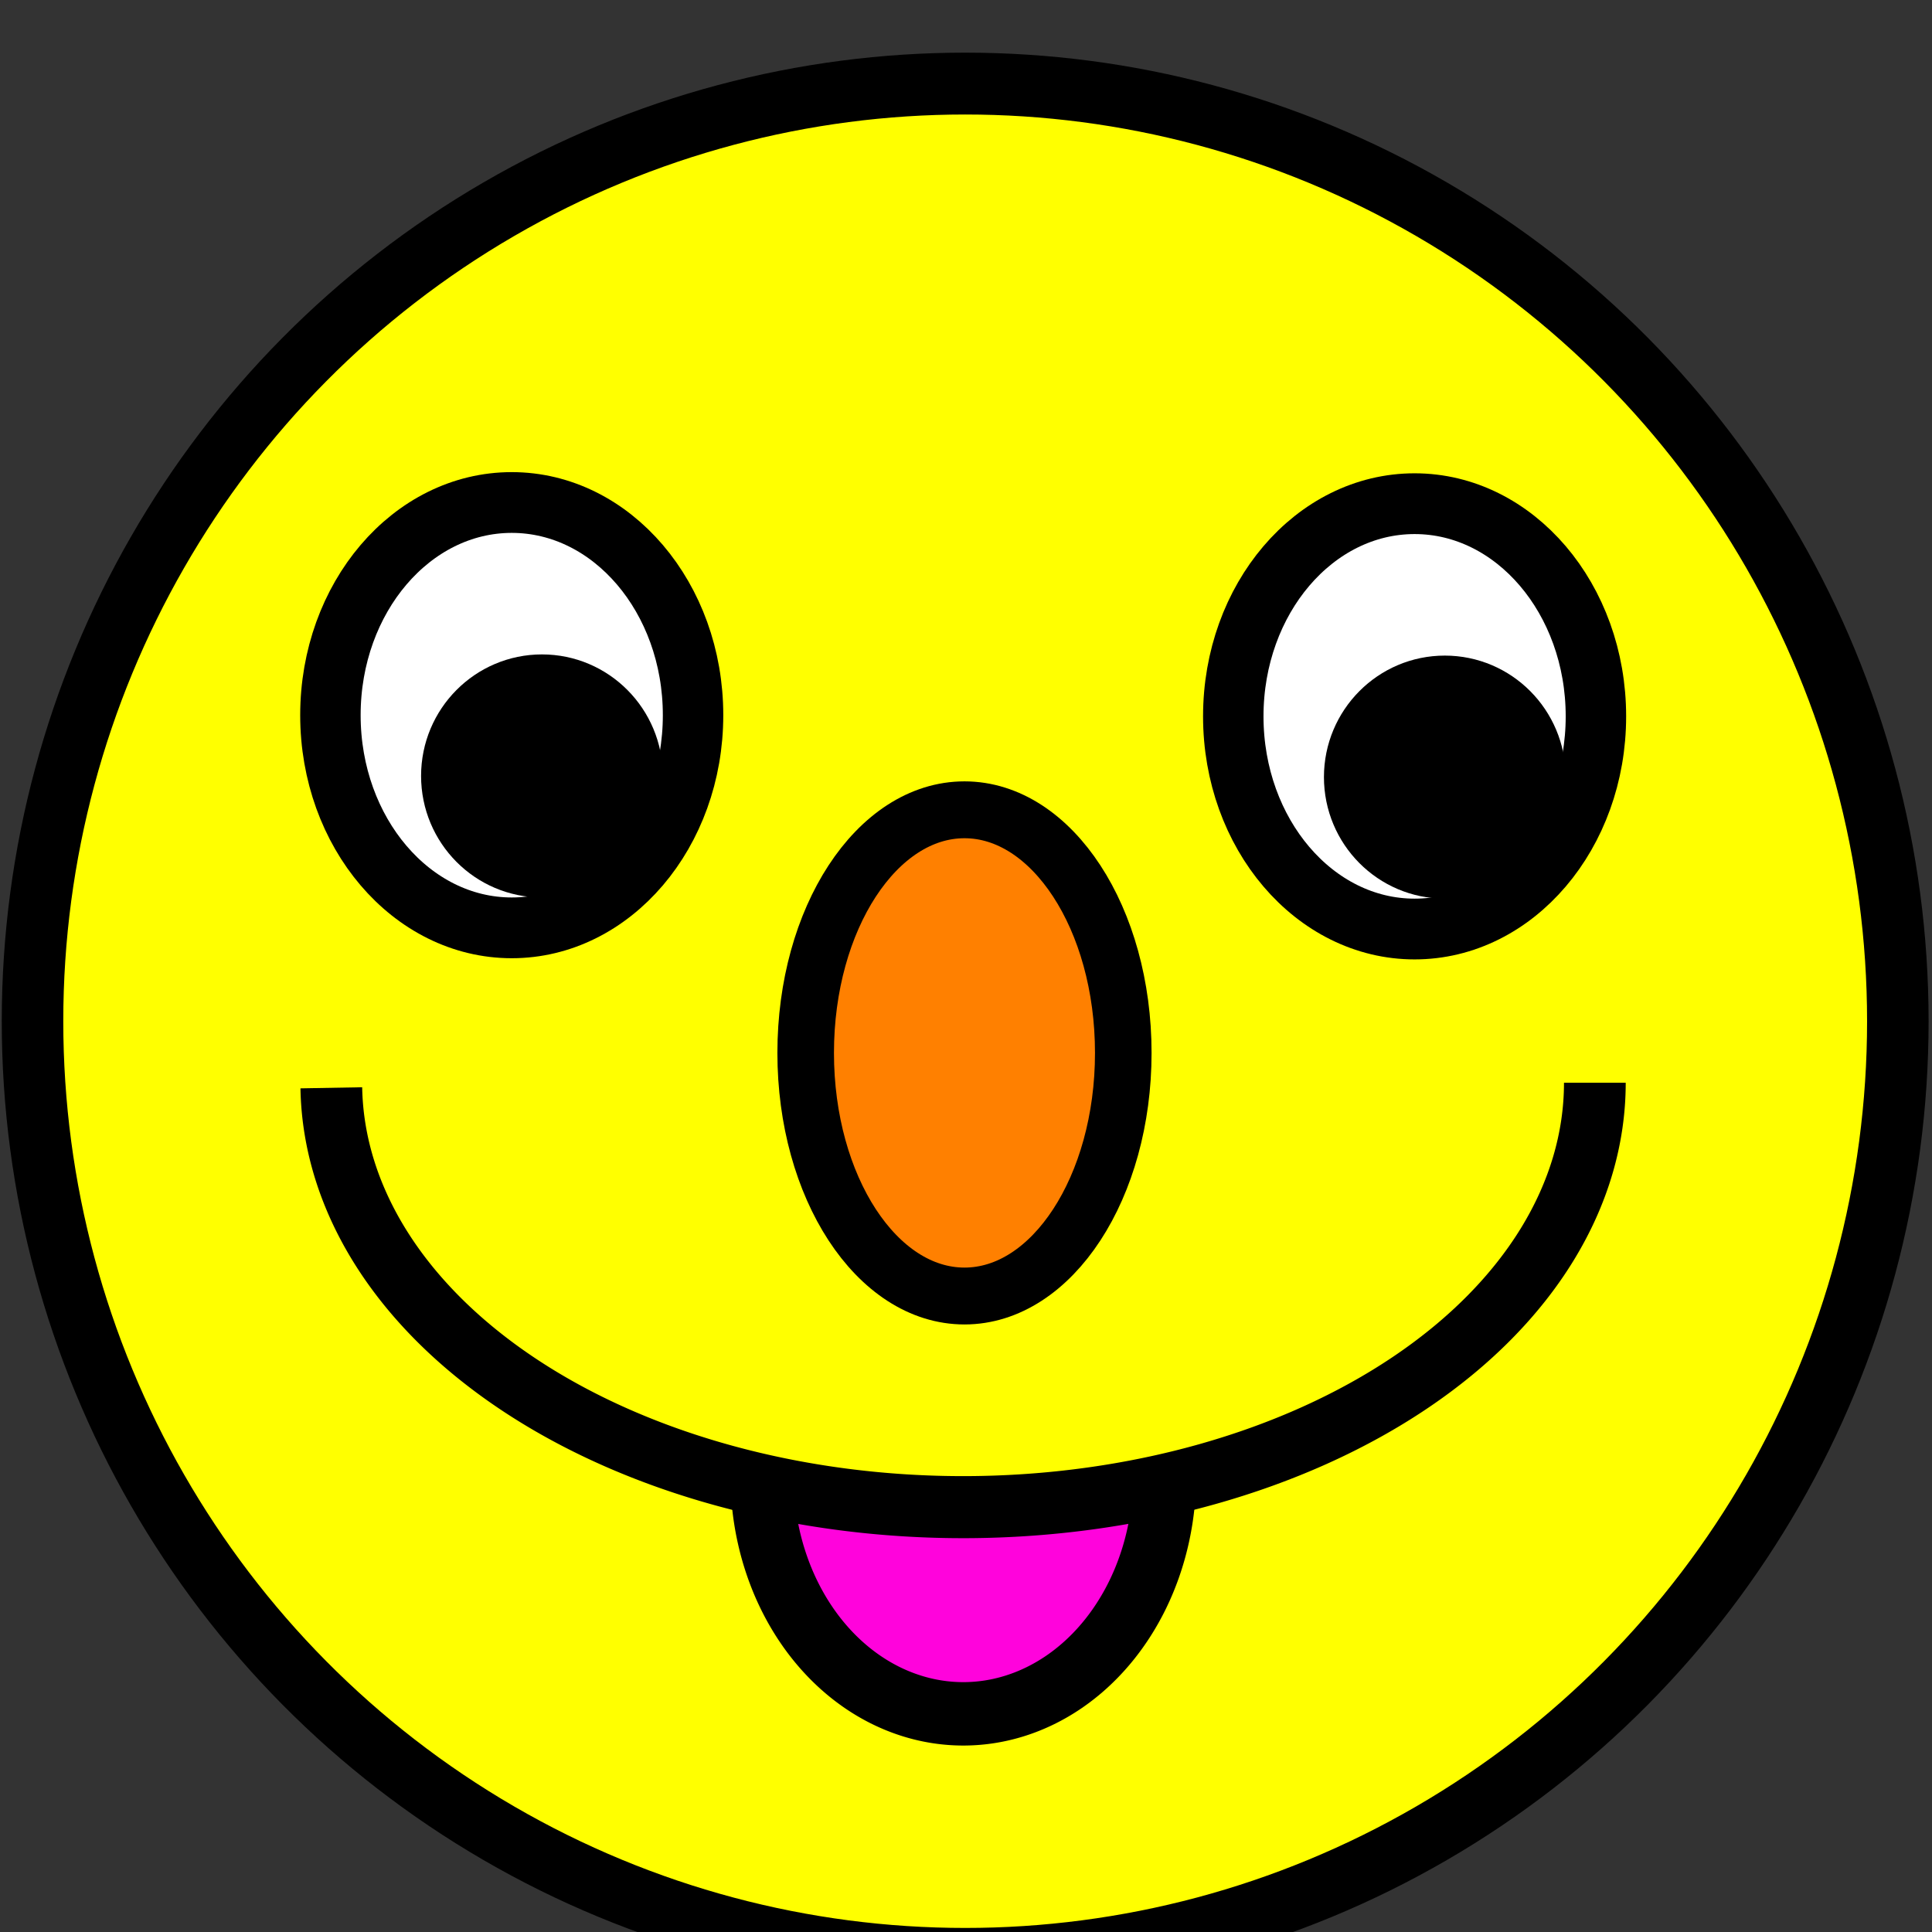 <?xml version="1.0" encoding="UTF-8" standalone="no"?>
<!-- Created with Inkscape (http://www.inkscape.org/) -->

<svg
   xmlns:dc="http://purl.org/dc/elements/1.1/"
   xmlns:cc="http://creativecommons.org/ns#"
   xmlns:rdf="http://www.w3.org/1999/02/22-rdf-syntax-ns#"
   xmlns:svg="http://www.w3.org/2000/svg"
   xmlns="http://www.w3.org/2000/svg"
   xmlns:sodipodi="http://sodipodi.sourceforge.net/DTD/sodipodi-0.dtd"
   xmlns:inkscape="http://www.inkscape.org/namespaces/inkscape"
   width="48"
   height="48"
   id="svg2"
   version="1.1"
   inkscape:version="0.91pre2 r13516"
   viewBox="0 0 48 48"
   sodipodi:docname="Happy48x48.svg"
   inkscape:export-filename="C:\Users\Rod\Work\C#Helper\Ready\AAA\howto_use_component_tray\InkScape\Happy256x256.png"
   inkscape:export-xdpi="90"
   inkscape:export-ydpi="90">
  <rect x="0" y="0" width="48" height="48" fill="#333333" stroke="none"/>
  <defs
     id="defs4" />
  <sodipodi:namedview
     id="base"
     pagecolor="#ffffff"
     bordercolor="#666666"
     borderopacity="1.0"
     inkscape:pageopacity="0.0"
     inkscape:pageshadow="2"
     inkscape:zoom="10.708333"
     inkscape:cx="24"
     inkscape:cy="24"
     inkscape:document-units="px"
     inkscape:current-layer="layer1"
     showgrid="true"
     inkscape:window-width="1366"
     inkscape:window-height="683"
     inkscape:window-x="-8"
     inkscape:window-y="-8"
     inkscape:window-maximized="1">
    <inkscape:grid
       type="xygrid"
       id="grid3339" />
  </sodipodi:namedview>
  <g
     inkscape:label="Layer 1"
     inkscape:groupmode="layer"
     id="layer1"
     transform="translate(0,-1004.362)">
    <rect
       style="fill:#000000;fill-opacity:0;stroke:none;stroke-opacity:1"
       id="rect4241"
       width="48"
       height="47.813"
       x="-0.086"
       y="1005.4"
       inkscape:export-xdpi="90"
       inkscape:export-ydpi="90" />
    <g
       id="g4229"
       transform="matrix(0.187,0,0,0.188,-0.086,855.894)">
      <ellipse
         inkscape:export-ydpi="90"
         inkscape:export-xdpi="90"
         ry="123.913"
         rx="123.913"
         cy="924.681"
         cx="128.693"
         id="path3337"
         style="fill:#ffff00;fill-opacity:1;fill-rule:evenodd;stroke:#000000;stroke-width:8.174px;stroke-linecap:butt;stroke-linejoin:miter;stroke-opacity:1"
         d="M 252.606,924.681 A 123.913,123.913 0 0 1 128.693,1048.594 123.913,123.913 0 0 1 4.78,924.681 123.913,123.913 0 0 1 128.693,800.768 123.913,123.913 0 0 1 252.606,924.681 Z" />
      <g
         inkscape:export-ydpi="90"
         inkscape:export-xdpi="90"
         transform="matrix(8.03,0,0,8.03,4.209,-7393.586)"
         id="g4157">
        <ellipse
           style="fill:#ffffff;fill-opacity:1;stroke:#000000;stroke-opacity:1"
           id="path4153"
           cx="8"
           cy="1030.862"
           rx="3"
           ry="3.5"
           d="m 11,1030.862 a 3,3.5 0 0 1 -3,3.5 3,3.5 0 0 1 -3,-3.5 3,3.5 0 0 1 3,-3.5 3,3.5 0 0 1 3,3.5 z" />
        <circle
           style="fill:#000000;fill-opacity:1;stroke:#000000;stroke-opacity:1"
           id="path4155"
           cx="8.5"
           cy="1031.862"
           r="1.5"
           d="m 10,1031.862 a 1.5,1.5 0 0 1 -1.5,1.5 1.5,1.5 0 0 1 -1.5,-1.5 1.5,1.5 0 0 1 1.5,-1.5 1.5,1.5 0 0 1 1.5,1.5 z" />
      </g>
      <g
         inkscape:export-ydpi="90"
         inkscape:export-xdpi="90"
         id="g4161-9"
         transform="matrix(8.03,0,0,8.03,124.163,-7393.43)">
        <ellipse
           ry="3.5"
           rx="3"
           cy="1030.862"
           cx="8"
           id="ellipse4163-9"
           style="fill:#ffffff;fill-opacity:1;stroke:#000000;stroke-opacity:1"
           d="m 11,1030.862 a 3,3.5 0 0 1 -3,3.5 3,3.5 0 0 1 -3,-3.5 3,3.5 0 0 1 3,-3.5 3,3.5 0 0 1 3,3.5 z" />
        <circle
           r="1.5"
           cy="1031.862"
           cx="8.5"
           id="circle4165-1"
           style="fill:#000000;fill-opacity:1;stroke:#000000;stroke-opacity:1"
           d="m 10,1031.862 a 1.5,1.5 0 0 1 -1.5,1.5 1.5,1.5 0 0 1 -1.5,-1.5 1.5,1.5 0 0 1 1.5,-1.5 1.5,1.5 0 0 1 1.5,1.5 z" />
      </g>
      <path
         inkscape:export-ydpi="90"
         inkscape:export-xdpi="90"
         d="m 155.193,984.715 a 26.75,31.497 0 0 1 -13.375,27.277 26.75,31.497 0 0 1 -26.75,0 26.75,31.497 0 0 1 -13.375,-27.277"
         sodipodi:open="true"
         sodipodi:end="3.1415927"
         sodipodi:start="0"
         sodipodi:ry="31.496756"
         sodipodi:rx="26.750053"
         sodipodi:cy="984.71454"
         sodipodi:cx="128.44344"
         sodipodi:type="arc"
         id="path4151-1"
         style="fill:#ff03dc;fill-opacity:1;stroke:#000000;stroke-width:8.379;stroke-opacity:1" />
      <path
         inkscape:export-ydpi="90"
         inkscape:export-xdpi="90"
         sodipodi:open="true"
         d="m 212.351,932.81 a 83.939,56.087 0 0 1 -83.438,56.086 83.939,56.087 0 0 1 -84.434,-55.417"
         sodipodi:end="3.1296512"
         sodipodi:start="0"
         sodipodi:ry="56.087364"
         sodipodi:rx="83.938774"
         sodipodi:cy="932.80969"
         sodipodi:cx="128.41205"
         sodipodi:type="arc"
         id="path4143"
         style="fill:#ffff00;fill-opacity:1;stroke:#000000;stroke-width:8.201;stroke-opacity:1" />
      <ellipse
         inkscape:export-ydpi="90"
         inkscape:export-xdpi="90"
         ry="32.128"
         rx="21.098"
         cy="928.868"
         cx="128.6"
         id="path4151"
         style="fill:#ff8000;fill-opacity:1;stroke:#000000;stroke-width:7.516;stroke-opacity:1"
         d="m 149.698,928.868 a 21.098,32.128 0 0 1 -21.098,32.128 21.098,32.128 0 0 1 -21.098,-32.128 21.098,32.128 0 0 1 21.098,-32.128 21.098,32.128 0 0 1 21.098,32.128 z" />
    </g>
  </g>
</svg>
